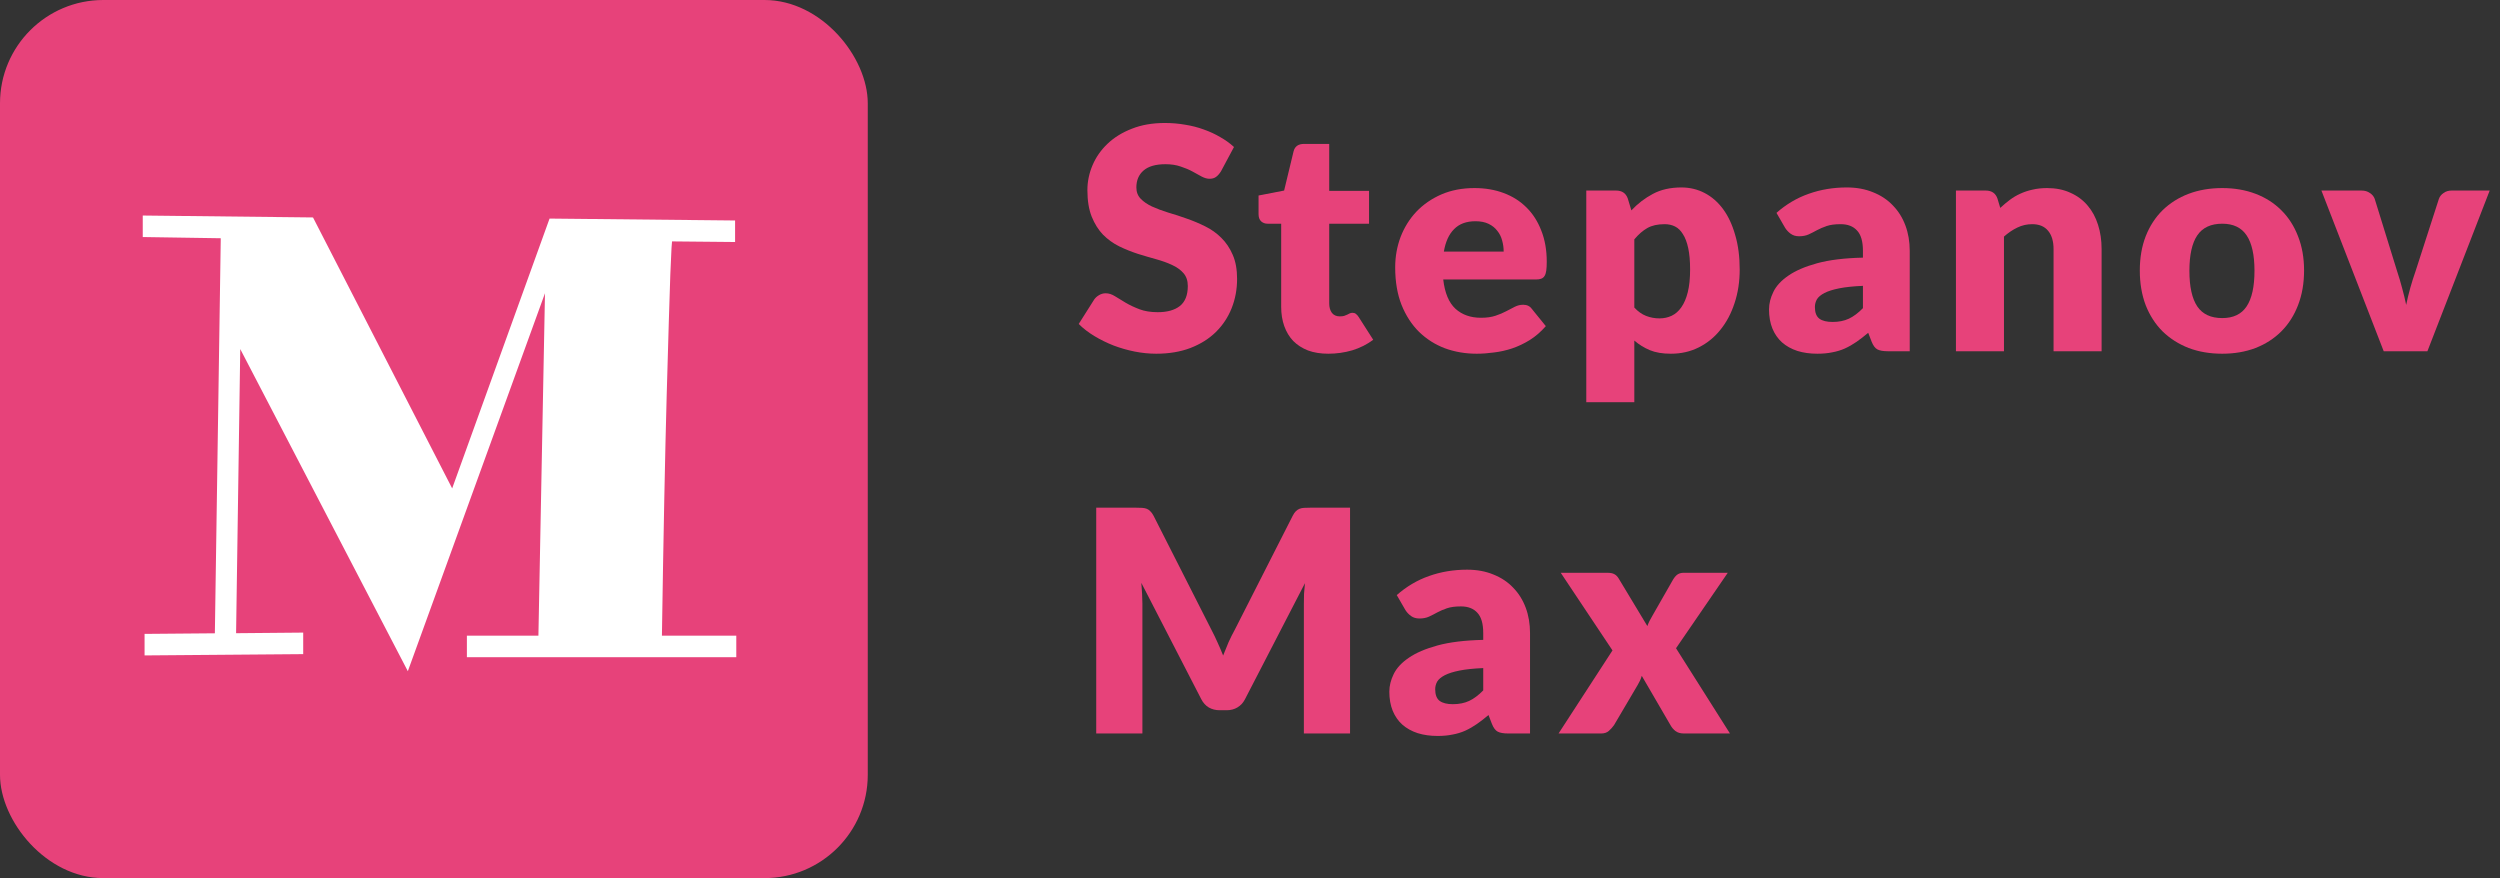 <svg width="242" height="85" viewBox="0 0 242 85" fill="none" xmlns="http://www.w3.org/2000/svg">
<rect x="0" y="0" width="242" height="85" fill="#333333" stroke="none"/>
<path d="M118.19 16.585C118.04 16.825 117.88 17.005 117.71 17.125C117.55 17.245 117.34 17.305 117.08 17.305C116.85 17.305 116.6 17.235 116.33 17.095C116.07 16.945 115.77 16.78 115.43 16.6C115.1 16.42 114.72 16.26 114.29 16.12C113.86 15.97 113.37 15.895 112.82 15.895C111.87 15.895 111.16 16.1 110.69 16.51C110.23 16.91 110 17.455 110 18.145C110 18.585 110.14 18.95 110.42 19.24C110.7 19.53 111.065 19.78 111.515 19.99C111.975 20.2 112.495 20.395 113.075 20.575C113.665 20.745 114.265 20.94 114.875 21.16C115.485 21.37 116.08 21.62 116.66 21.91C117.25 22.2 117.77 22.57 118.22 23.02C118.68 23.47 119.05 24.02 119.33 24.67C119.61 25.31 119.75 26.085 119.75 26.995C119.75 28.005 119.575 28.95 119.225 29.83C118.875 30.71 118.365 31.48 117.695 32.14C117.035 32.79 116.215 33.305 115.235 33.685C114.265 34.055 113.16 34.24 111.92 34.24C111.24 34.24 110.545 34.17 109.835 34.03C109.135 33.89 108.455 33.695 107.795 33.445C107.135 33.185 106.515 32.88 105.935 32.53C105.355 32.18 104.85 31.79 104.42 31.36L105.92 28.99C106.04 28.82 106.195 28.68 106.385 28.57C106.585 28.45 106.8 28.39 107.03 28.39C107.33 28.39 107.63 28.485 107.93 28.675C108.24 28.865 108.585 29.075 108.965 29.305C109.355 29.535 109.8 29.745 110.3 29.935C110.8 30.125 111.39 30.22 112.07 30.22C112.99 30.22 113.705 30.02 114.215 29.62C114.725 29.21 114.98 28.565 114.98 27.685C114.98 27.175 114.84 26.76 114.56 26.44C114.28 26.12 113.91 25.855 113.45 25.645C113 25.435 112.485 25.25 111.905 25.09C111.325 24.93 110.73 24.755 110.12 24.565C109.51 24.365 108.915 24.125 108.335 23.845C107.755 23.555 107.235 23.18 106.775 22.72C106.325 22.25 105.96 21.67 105.68 20.98C105.4 20.28 105.26 19.42 105.26 18.4C105.26 17.58 105.425 16.78 105.755 16C106.085 15.22 106.57 14.525 107.21 13.915C107.85 13.305 108.635 12.82 109.565 12.46C110.495 12.09 111.56 11.905 112.76 11.905C113.43 11.905 114.08 11.96 114.71 12.07C115.35 12.17 115.955 12.325 116.525 12.535C117.095 12.735 117.625 12.98 118.115 13.27C118.615 13.55 119.06 13.87 119.45 14.23L118.19 16.585Z" fill="#E7427A"/>
<path d="M128.578 34.24C127.838 34.24 127.183 34.135 126.613 33.925C126.053 33.705 125.578 33.4 125.188 33.01C124.808 32.61 124.518 32.13 124.318 31.57C124.118 31.01 124.018 30.385 124.018 29.695V21.655H122.698C122.458 21.655 122.253 21.58 122.083 21.43C121.913 21.27 121.828 21.04 121.828 20.74V18.925L124.303 18.445L125.218 14.65C125.338 14.17 125.678 13.93 126.238 13.93H128.668V18.475H132.523V21.655H128.668V29.38C128.668 29.74 128.753 30.04 128.923 30.28C129.103 30.51 129.358 30.625 129.688 30.625C129.858 30.625 129.998 30.61 130.108 30.58C130.228 30.54 130.328 30.5 130.408 30.46C130.498 30.41 130.578 30.37 130.648 30.34C130.728 30.3 130.818 30.28 130.918 30.28C131.058 30.28 131.168 30.315 131.248 30.385C131.338 30.445 131.428 30.545 131.518 30.685L132.928 32.89C132.328 33.34 131.653 33.68 130.903 33.91C130.153 34.13 129.378 34.24 128.578 34.24Z" fill="#E7427A"/>
<path d="M145.555 24.355C145.555 23.985 145.505 23.625 145.405 23.275C145.315 22.925 145.16 22.615 144.94 22.345C144.73 22.065 144.45 21.84 144.1 21.67C143.75 21.5 143.325 21.415 142.825 21.415C141.945 21.415 141.255 21.67 140.755 22.18C140.255 22.68 139.925 23.405 139.765 24.355H145.555ZM139.705 27.055C139.855 28.355 140.25 29.3 140.89 29.89C141.53 30.47 142.355 30.76 143.365 30.76C143.905 30.76 144.37 30.695 144.76 30.565C145.15 30.435 145.495 30.29 145.795 30.13C146.105 29.97 146.385 29.825 146.635 29.695C146.895 29.565 147.165 29.5 147.445 29.5C147.815 29.5 148.095 29.635 148.285 29.905L149.635 31.57C149.155 32.12 148.635 32.57 148.075 32.92C147.525 33.26 146.955 33.53 146.365 33.73C145.785 33.92 145.2 34.05 144.61 34.12C144.03 34.2 143.475 34.24 142.945 34.24C141.855 34.24 140.83 34.065 139.87 33.715C138.92 33.355 138.085 32.825 137.365 32.125C136.655 31.425 136.09 30.555 135.67 29.515C135.26 28.475 135.055 27.265 135.055 25.885C135.055 24.845 135.23 23.86 135.58 22.93C135.94 22 136.45 21.185 137.11 20.485C137.78 19.785 138.585 19.23 139.525 18.82C140.475 18.41 141.545 18.205 142.735 18.205C143.765 18.205 144.705 18.365 145.555 18.685C146.415 19.005 147.15 19.47 147.76 20.08C148.38 20.69 148.86 21.44 149.2 22.33C149.55 23.21 149.725 24.21 149.725 25.33C149.725 25.68 149.71 25.965 149.68 26.185C149.65 26.405 149.595 26.58 149.515 26.71C149.435 26.84 149.325 26.93 149.185 26.98C149.055 27.03 148.885 27.055 148.675 27.055H139.705Z" fill="#E7427A"/>
<path d="M158.202 29.77C158.552 30.15 158.932 30.42 159.342 30.58C159.752 30.74 160.182 30.82 160.632 30.82C161.062 30.82 161.457 30.735 161.817 30.565C162.177 30.395 162.487 30.125 162.747 29.755C163.017 29.375 163.227 28.885 163.377 28.285C163.527 27.685 163.602 26.955 163.602 26.095C163.602 25.275 163.542 24.585 163.422 24.025C163.302 23.465 163.132 23.015 162.912 22.675C162.702 22.325 162.447 22.075 162.147 21.925C161.847 21.775 161.512 21.7 161.142 21.7C160.462 21.7 159.902 21.825 159.462 22.075C159.022 22.325 158.602 22.69 158.202 23.17V29.77ZM157.917 20.365C158.527 19.715 159.217 19.185 159.987 18.775C160.767 18.355 161.692 18.145 162.762 18.145C163.572 18.145 164.322 18.325 165.012 18.685C165.702 19.045 166.297 19.565 166.797 20.245C167.297 20.925 167.687 21.76 167.967 22.75C168.257 23.73 168.402 24.845 168.402 26.095C168.402 27.265 168.237 28.345 167.907 29.335C167.587 30.325 167.132 31.185 166.542 31.915C165.962 32.645 165.262 33.215 164.442 33.625C163.632 34.035 162.732 34.24 161.742 34.24C160.932 34.24 160.252 34.125 159.702 33.895C159.152 33.665 158.652 33.355 158.202 32.965V38.935H153.552V18.445H156.432C157.012 18.445 157.392 18.705 157.572 19.225L157.917 20.365Z" fill="#E7427A"/>
<path d="M180.332 27.67C179.402 27.71 178.637 27.79 178.037 27.91C177.437 28.03 176.962 28.18 176.612 28.36C176.262 28.54 176.017 28.745 175.877 28.975C175.747 29.205 175.682 29.455 175.682 29.725C175.682 30.255 175.827 30.63 176.117 30.85C176.407 31.06 176.832 31.165 177.392 31.165C177.992 31.165 178.517 31.06 178.967 30.85C179.417 30.64 179.872 30.3 180.332 29.83V27.67ZM171.962 20.605C172.902 19.775 173.942 19.16 175.082 18.76C176.232 18.35 177.462 18.145 178.772 18.145C179.712 18.145 180.557 18.3 181.307 18.61C182.067 18.91 182.707 19.335 183.227 19.885C183.757 20.425 184.162 21.07 184.442 21.82C184.722 22.57 184.862 23.39 184.862 24.28V34H182.732C182.292 34 181.957 33.94 181.727 33.82C181.507 33.7 181.322 33.45 181.172 33.07L180.842 32.215C180.452 32.545 180.077 32.835 179.717 33.085C179.357 33.335 178.982 33.55 178.592 33.73C178.212 33.9 177.802 34.025 177.362 34.105C176.932 34.195 176.452 34.24 175.922 34.24C175.212 34.24 174.567 34.15 173.987 33.97C173.407 33.78 172.912 33.505 172.502 33.145C172.102 32.785 171.792 32.34 171.572 31.81C171.352 31.27 171.242 30.65 171.242 29.95C171.242 29.39 171.382 28.825 171.662 28.255C171.942 27.675 172.427 27.15 173.117 26.68C173.807 26.2 174.737 25.8 175.907 25.48C177.077 25.16 178.552 24.98 180.332 24.94V24.28C180.332 23.37 180.142 22.715 179.762 22.315C179.392 21.905 178.862 21.7 178.172 21.7C177.622 21.7 177.172 21.76 176.822 21.88C176.472 22 176.157 22.135 175.877 22.285C175.607 22.435 175.342 22.57 175.082 22.69C174.822 22.81 174.512 22.87 174.152 22.87C173.832 22.87 173.562 22.79 173.342 22.63C173.122 22.47 172.942 22.28 172.802 22.06L171.962 20.605Z" fill="#E7427A"/>
<path d="M193.625 20.125C193.925 19.845 194.235 19.585 194.555 19.345C194.875 19.105 195.215 18.905 195.575 18.745C195.945 18.575 196.34 18.445 196.76 18.355C197.19 18.255 197.655 18.205 198.155 18.205C199.005 18.205 199.755 18.355 200.405 18.655C201.065 18.945 201.62 19.355 202.07 19.885C202.52 20.405 202.86 21.03 203.09 21.76C203.32 22.48 203.435 23.265 203.435 24.115V34H198.785V24.115C198.785 23.355 198.61 22.765 198.26 22.345C197.91 21.915 197.395 21.7 196.715 21.7C196.205 21.7 195.725 21.81 195.275 22.03C194.835 22.24 194.405 22.53 193.985 22.9V34H189.335V18.445H192.215C192.795 18.445 193.175 18.705 193.355 19.225L193.625 20.125Z" fill="#E7427A"/>
<path d="M215.114 18.205C216.294 18.205 217.369 18.39 218.339 18.76C219.309 19.13 220.139 19.66 220.829 20.35C221.529 21.04 222.069 21.88 222.449 22.87C222.839 23.85 223.034 24.955 223.034 26.185C223.034 27.425 222.839 28.545 222.449 29.545C222.069 30.535 221.529 31.38 220.829 32.08C220.139 32.77 219.309 33.305 218.339 33.685C217.369 34.055 216.294 34.24 215.114 34.24C213.924 34.24 212.839 34.055 211.859 33.685C210.889 33.305 210.049 32.77 209.339 32.08C208.639 31.38 208.094 30.535 207.704 29.545C207.324 28.545 207.134 27.425 207.134 26.185C207.134 24.955 207.324 23.85 207.704 22.87C208.094 21.88 208.639 21.04 209.339 20.35C210.049 19.66 210.889 19.13 211.859 18.76C212.839 18.39 213.924 18.205 215.114 18.205ZM215.114 30.79C216.184 30.79 216.969 30.415 217.469 29.665C217.979 28.905 218.234 27.755 218.234 26.215C218.234 24.675 217.979 23.53 217.469 22.78C216.969 22.03 216.184 21.655 215.114 21.655C214.014 21.655 213.209 22.03 212.699 22.78C212.189 23.53 211.934 24.675 211.934 26.215C211.934 27.755 212.189 28.905 212.699 29.665C213.209 30.415 214.014 30.79 215.114 30.79Z" fill="#E7427A"/>
<path d="M241.003 18.445L234.973 34H230.743L224.713 18.445H228.583C228.913 18.445 229.188 18.525 229.408 18.685C229.638 18.835 229.793 19.025 229.873 19.255L232.033 26.23C232.223 26.8 232.388 27.355 232.528 27.895C232.678 28.435 232.808 28.975 232.918 29.515C233.138 28.435 233.443 27.34 233.833 26.23L236.083 19.255C236.163 19.025 236.313 18.835 236.533 18.685C236.753 18.525 237.013 18.445 237.313 18.445H241.003Z" fill="#E7427A"/>
<path d="M130.685 49.145V71H126.215V58.43C126.215 58.14 126.22 57.825 126.23 57.485C126.25 57.145 126.28 56.8 126.32 56.45L120.515 67.685C120.335 68.035 120.09 68.3 119.78 68.48C119.48 68.66 119.135 68.75 118.745 68.75H118.055C117.665 68.75 117.315 68.66 117.005 68.48C116.705 68.3 116.465 68.035 116.285 67.685L110.48 56.42C110.51 56.78 110.535 57.135 110.555 57.485C110.575 57.825 110.585 58.14 110.585 58.43V71H106.115V49.145H109.985C110.205 49.145 110.395 49.15 110.555 49.16C110.725 49.17 110.875 49.2 111.005 49.25C111.135 49.3 111.25 49.38 111.35 49.49C111.46 49.59 111.565 49.735 111.665 49.925L117.29 61.01C117.49 61.39 117.68 61.785 117.86 62.195C118.05 62.605 118.23 63.025 118.4 63.455C118.57 63.015 118.745 62.585 118.925 62.165C119.115 61.745 119.315 61.345 119.525 60.965L125.135 49.925C125.235 49.735 125.335 49.59 125.435 49.49C125.545 49.38 125.665 49.3 125.795 49.25C125.925 49.2 126.07 49.17 126.23 49.16C126.4 49.15 126.595 49.145 126.815 49.145H130.685Z" fill="#E7427A"/>
<path d="M143.577 64.67C142.647 64.71 141.882 64.79 141.282 64.91C140.682 65.03 140.207 65.18 139.857 65.36C139.507 65.54 139.262 65.745 139.122 65.975C138.992 66.205 138.927 66.455 138.927 66.725C138.927 67.255 139.072 67.63 139.362 67.85C139.652 68.06 140.077 68.165 140.637 68.165C141.237 68.165 141.762 68.06 142.212 67.85C142.662 67.64 143.117 67.3 143.577 66.83V64.67ZM135.207 57.605C136.147 56.775 137.187 56.16 138.327 55.76C139.477 55.35 140.707 55.145 142.017 55.145C142.957 55.145 143.802 55.3 144.552 55.61C145.312 55.91 145.952 56.335 146.472 56.885C147.002 57.425 147.407 58.07 147.687 58.82C147.967 59.57 148.107 60.39 148.107 61.28V71H145.977C145.537 71 145.202 70.94 144.972 70.82C144.752 70.7 144.567 70.45 144.417 70.07L144.087 69.215C143.697 69.545 143.322 69.835 142.962 70.085C142.602 70.335 142.227 70.55 141.837 70.73C141.457 70.9 141.047 71.025 140.607 71.105C140.177 71.195 139.697 71.24 139.167 71.24C138.457 71.24 137.812 71.15 137.232 70.97C136.652 70.78 136.157 70.505 135.747 70.145C135.347 69.785 135.037 69.34 134.817 68.81C134.597 68.27 134.487 67.65 134.487 66.95C134.487 66.39 134.627 65.825 134.907 65.255C135.187 64.675 135.672 64.15 136.362 63.68C137.052 63.2 137.982 62.8 139.152 62.48C140.322 62.16 141.797 61.98 143.577 61.94V61.28C143.577 60.37 143.387 59.715 143.007 59.315C142.637 58.905 142.107 58.7 141.417 58.7C140.867 58.7 140.417 58.76 140.067 58.88C139.717 59 139.402 59.135 139.122 59.285C138.852 59.435 138.587 59.57 138.327 59.69C138.067 59.81 137.757 59.87 137.397 59.87C137.077 59.87 136.807 59.79 136.587 59.63C136.367 59.47 136.187 59.28 136.047 59.06L135.207 57.605Z" fill="#E7427A"/>
<path d="M167.459 71H162.989C162.659 71 162.389 70.92 162.179 70.76C161.979 70.6 161.819 70.41 161.699 70.19L158.924 65.42C158.874 65.59 158.814 65.75 158.744 65.9C158.674 66.05 158.599 66.19 158.519 66.32L156.239 70.19C156.099 70.39 155.934 70.575 155.744 70.745C155.554 70.915 155.309 71 155.009 71H150.869L156.089 62.96L151.079 55.445H155.549C155.879 55.445 156.119 55.49 156.269 55.58C156.429 55.66 156.569 55.8 156.689 56L159.464 60.605C159.524 60.425 159.599 60.25 159.689 60.08C159.779 59.9 159.879 59.72 159.989 59.54L161.969 56.075C162.109 55.855 162.254 55.695 162.404 55.595C162.564 55.495 162.759 55.445 162.989 55.445H167.249L162.239 62.75L167.459 71Z" fill="#E7427A"/>
<rect width="84" height="85" rx="10" fill="#E7427A"/>
<path d="M14.494 61.857L21.291 61.799L21.877 22.57L14.318 22.453V21.369L29.992 21.545L43.85 48.527L53.547 21.662L70.656 21.838V22.922L64.592 22.863C64.572 23.039 64.543 23.41 64.504 23.977C64.484 24.523 64.445 25.383 64.387 26.555C64.348 27.727 64.299 29.26 64.24 31.154C64.182 33.049 64.113 35.422 64.035 38.273C63.957 41.105 63.879 44.475 63.801 48.381C63.723 52.287 63.645 56.838 63.566 62.033H70.773V63.117H45.695V62.033H52.609L53.312 25.383L39.397 63.732L22.785 31.799L22.346 61.799L28.85 61.74V62.824L14.494 62.941V61.857Z" stroke="white" fill="white"/>
</svg>

